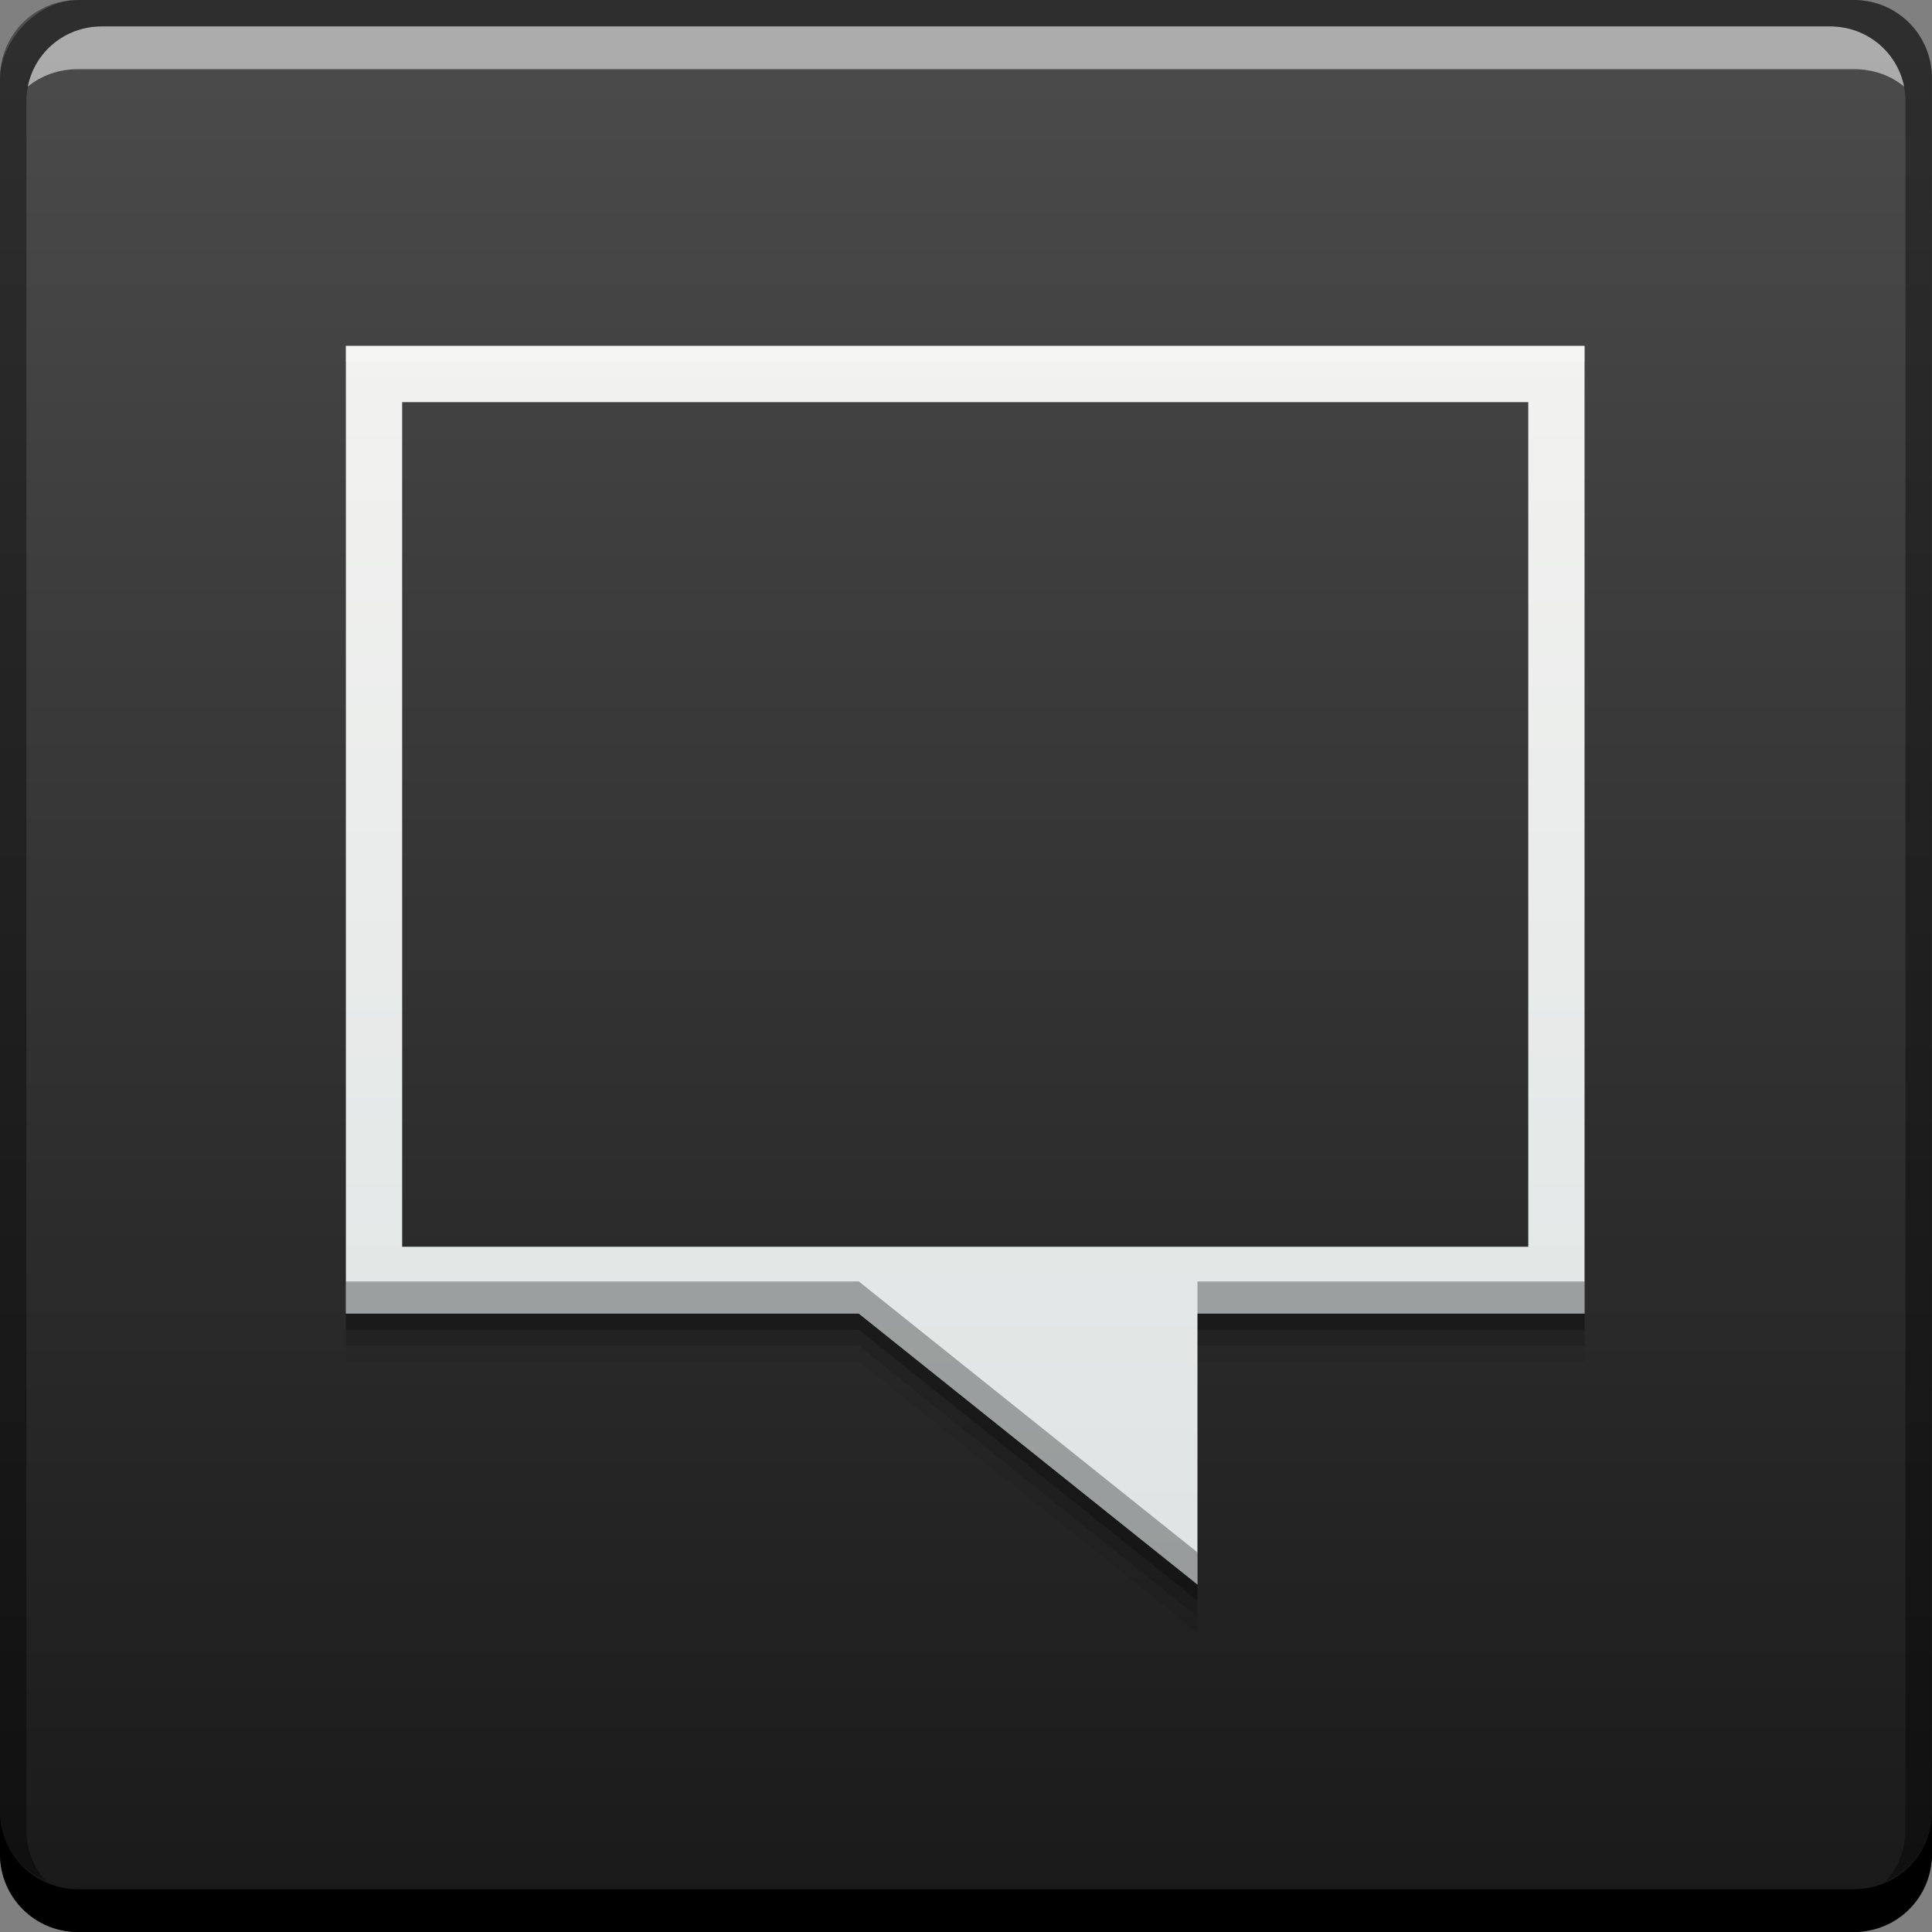 <?xml version="1.0" encoding="UTF-8" standalone="no"?>
<svg
   xmlns:dc="http://purl.org/dc/elements/1.1/"
   xmlns:cc="http://creativecommons.org/ns#"
   xmlns:rdf="http://www.w3.org/1999/02/22-rdf-syntax-ns#"
   xmlns:svg="http://www.w3.org/2000/svg"
   xmlns="http://www.w3.org/2000/svg"
   xmlns:xlink="http://www.w3.org/1999/xlink"
   xmlns:sodipodi="http://sodipodi.sourceforge.net/DTD/sodipodi-0.dtd"
   xmlns:inkscape="http://www.inkscape.org/namespaces/inkscape"
   width="48"
   viewBox="0 0 13.547 13.547"
   height="48"
   id="svg2"
   version="1.1"
   inkscape:version="0.48+devel r"
   sodipodi:docname="chrome-pkbfakcphdokdnbdhlndlpcehebmplab-Default.svg">
  <rect x="0" y="0" width="13.547" height="13.547" fill="#808080" stroke="none"/>
  <sodipodi:namedview
     pagecolor="#ffffff"
     bordercolor="#666666"
     borderopacity="1"
     objecttolerance="10"
     gridtolerance="10"
     guidetolerance="10"
     inkscape:pageopacity="0"
     inkscape:pageshadow="2"
     inkscape:window-width="1366"
     inkscape:window-height="665"
     id="namedview274"
     showgrid="true"
     inkscape:zoom="9.1958031"
     inkscape:cx="13.411493"
     inkscape:cy="22.855706"
     inkscape:window-x="-2"
     inkscape:window-y="26"
     inkscape:window-maximized="1"
     inkscape:current-layer="svg2">
    <inkscape:grid
       type="xygrid"
       id="grid4463" />
  </sodipodi:namedview>
  <defs
     id="defs4">
    <linearGradient
       gradientUnits="userSpaceOnUse"
       y2="-1004.332"
       x2="27.224"
       y1="-1052.384"
       x1="27.224"
       id="linearGradient5561-0"
       xlink:href="#linearGradient896"
       inkscape:collect="always"
       gradientTransform="matrix(0.282,0,0,0.282,-1.0774661e-7,283.453)" />
    <linearGradient
       gradientTransform="matrix(0.963,0,0,0.963,0.9,0.9)"
       gradientUnits="userSpaceOnUse"
       y2="7.96"
       x2="25"
       y1="40"
       x1="25"
       id="linearGradient4245"
       xlink:href="#linearGradient4195"
       inkscape:collect="always" />
    <linearGradient
       id="linearGradient896">
      <stop
         id="stop898"
         offset="0"
         style="stop-color:#1a1a1a;stop-opacity:1" />
      <stop
         id="stop900"
         offset="1"
         style="stop-color:#4d4d4d;stop-opacity:1" />
    </linearGradient>
    <linearGradient
       inkscape:collect="always"
       id="linearGradient4195">
      <stop
         style="stop-color:#dee4e4;stop-opacity:1"
         offset="0"
         id="stop4197" />
      <stop
         style="stop-color:#f2f2f0;stop-opacity:1"
         offset="1"
         id="stop4199" />
    </linearGradient>
  </defs>
  <rect
     style="fill:url(#linearGradient5561-0);fill-opacity:1.0;stroke:none"
     id="rect2991-1-7-2"
     width="13.547"
     height="13.547"
     x="1.7610799e-06"
     y="-13.547"
     ry="0.549"
     transform="scale(1,-1)" />
  <path
     style="opacity:1;fill:#000000;fill-opacity:0.059;stroke:none;stroke-width:2.8;stroke-miterlimit:4;stroke-dasharray:none;stroke-opacity:0.55"
     d="M 8.6 9.801 L 8.6 33.863 L 21.354 33.863 L 29.775 40.6 L 29.775 33.863 L 39.4 33.863 L 39.4 9.801 L 8.6 9.801 z M 10 10 L 38 10 L 38 31 L 10 31 L 10 10 z "
     transform="scale(0.282,0.282)"
     id="path4269" />
  <path
     style="opacity:1;fill:#000000;fill-opacity:0.118;stroke:none;stroke-width:2.8;stroke-miterlimit:4;stroke-dasharray:none;stroke-opacity:0.55"
     d="M 8.6 9.4 L 8.6 33.463 L 21.354 33.463 L 29.775 40.199 L 29.775 33.463 L 39.4 33.463 L 39.4 9.4 L 8.6 9.4 z M 10 10 L 38 10 L 38 31 L 10 31 L 10 10 z "
     transform="scale(0.282,0.282)"
     id="path4267" />
  <path
     style="opacity:1;fill:#000000;fill-opacity:0.235;stroke:none;stroke-width:2.8;stroke-miterlimit:4;stroke-dasharray:none;stroke-opacity:0.55"
     d="M 8.6 9 L 8.6 33.062 L 21.354 33.062 L 29.775 39.801 L 29.775 33.062 L 39.4 33.062 L 39.4 9 L 8.6 9 z M 10 10 L 38 10 L 38 31 L 10 31 L 10 10 z "
     transform="scale(0.282,0.282)"
     id="path4263" />
  <path
     inkscape:connector-curvature="0"
     style="fill:#000000;fill-opacity:1;stroke:none"
     d="m -1.80108e-6,12.7 0,0.3 c 0,0.304 0.243,0.547 0.547,0.547 l 12.453,0 c 0.304,0 0.547,-0.243 0.547,-0.547 l 0,-0.3 c 0,0.304 -0.243,0.547 -0.547,0.547 l -12.453,0 c -0.304,0 -0.547,-0.243 -0.547,-0.547 z"
     id="rect846-3" />
  <path
     inkscape:connector-curvature="0"
     style="fill:#ffffff;fill-opacity:0.537;stroke:none"
     d="m 0.714,0.185 c -0.259,0 -0.472,0.18 -0.52,0.423 0.095,-0.079 0.219,-0.123 0.353,-0.123 l 12.453,0 c 0.134,0 0.258,0.044 0.353,0.123 C 13.304,0.366 13.091,0.185 12.832,0.185 l -12.118,0 z"
     id="path7515-3" />
  <path
     inkscape:connector-curvature="0"
     style="fill:#000000;fill-opacity:0.392;stroke:none"
     d="M 0.547,2.6714809e-6 C 0.243,2.6714809e-6 -1.80108e-6,0.243 -1.80108e-6,0.547 l 0,12.153 c 0,0.224 0.135,0.409 0.326,0.494 -0.087,-0.094 -0.141,-0.221 -0.141,-0.362 l 0,-12.118 c 0,-0.296 0.233,-0.529 0.529,-0.529 l 12.118,0 c 0.296,0 0.529,0.233 0.529,0.529 l 0,12.118 c 0,0.141 -0.054,0.268 -0.141,0.362 0.191,-0.085 0.326,-0.27 0.326,-0.494 l 0,-12.153 C 13.547,0.243 13.304,2.6714809e-6 13,2.6714809e-6 l -12.453,0 z"
     id="rect4280-2" />
  <path
     style="opacity:1;fill:url(#linearGradient4245);fill-opacity:1.0;stroke:none;stroke-width:2.8;stroke-miterlimit:4;stroke-dasharray:none;stroke-opacity:0.55"
     d="M 8.6 8.6 L 8.6 32.662 L 21.354 32.662 L 29.775 39.4 L 29.775 32.662 L 39.4 32.662 L 39.4 8.6 L 8.6 8.6 z M 10 10 L 38 10 L 38 31 L 10 31 L 10 10 z "
     transform="scale(0.282,0.282)"
     id="rect4225" />
  <path
     style="opacity:1;fill:#000000;fill-opacity:0.314;stroke:none;stroke-width:2.8;stroke-miterlimit:4;stroke-dasharray:none;stroke-opacity:0.55"
     d="M 8.6 31.863 L 8.6 32.662 L 21.354 32.662 L 29.775 39.4 L 29.775 38.6 L 21.354 31.863 L 8.6 31.863 z M 29.775 31.863 L 29.775 32.662 L 39.4 32.662 L 39.4 31.863 L 29.775 31.863 z "
     transform="scale(0.282,0.282)"
     id="path4271" />
  <path
     style="opacity:1;fill:#ffffff;fill-opacity:0.235;stroke:none;stroke-width:2.8;stroke-miterlimit:4;stroke-dasharray:none;stroke-opacity:0.55"
     d="M 8.6 8.6 L 8.6 9 L 39.4 9 L 39.4 8.6 L 8.6 8.6 z "
     transform="scale(0.282,0.282)"
     id="path4276" />
</svg>
